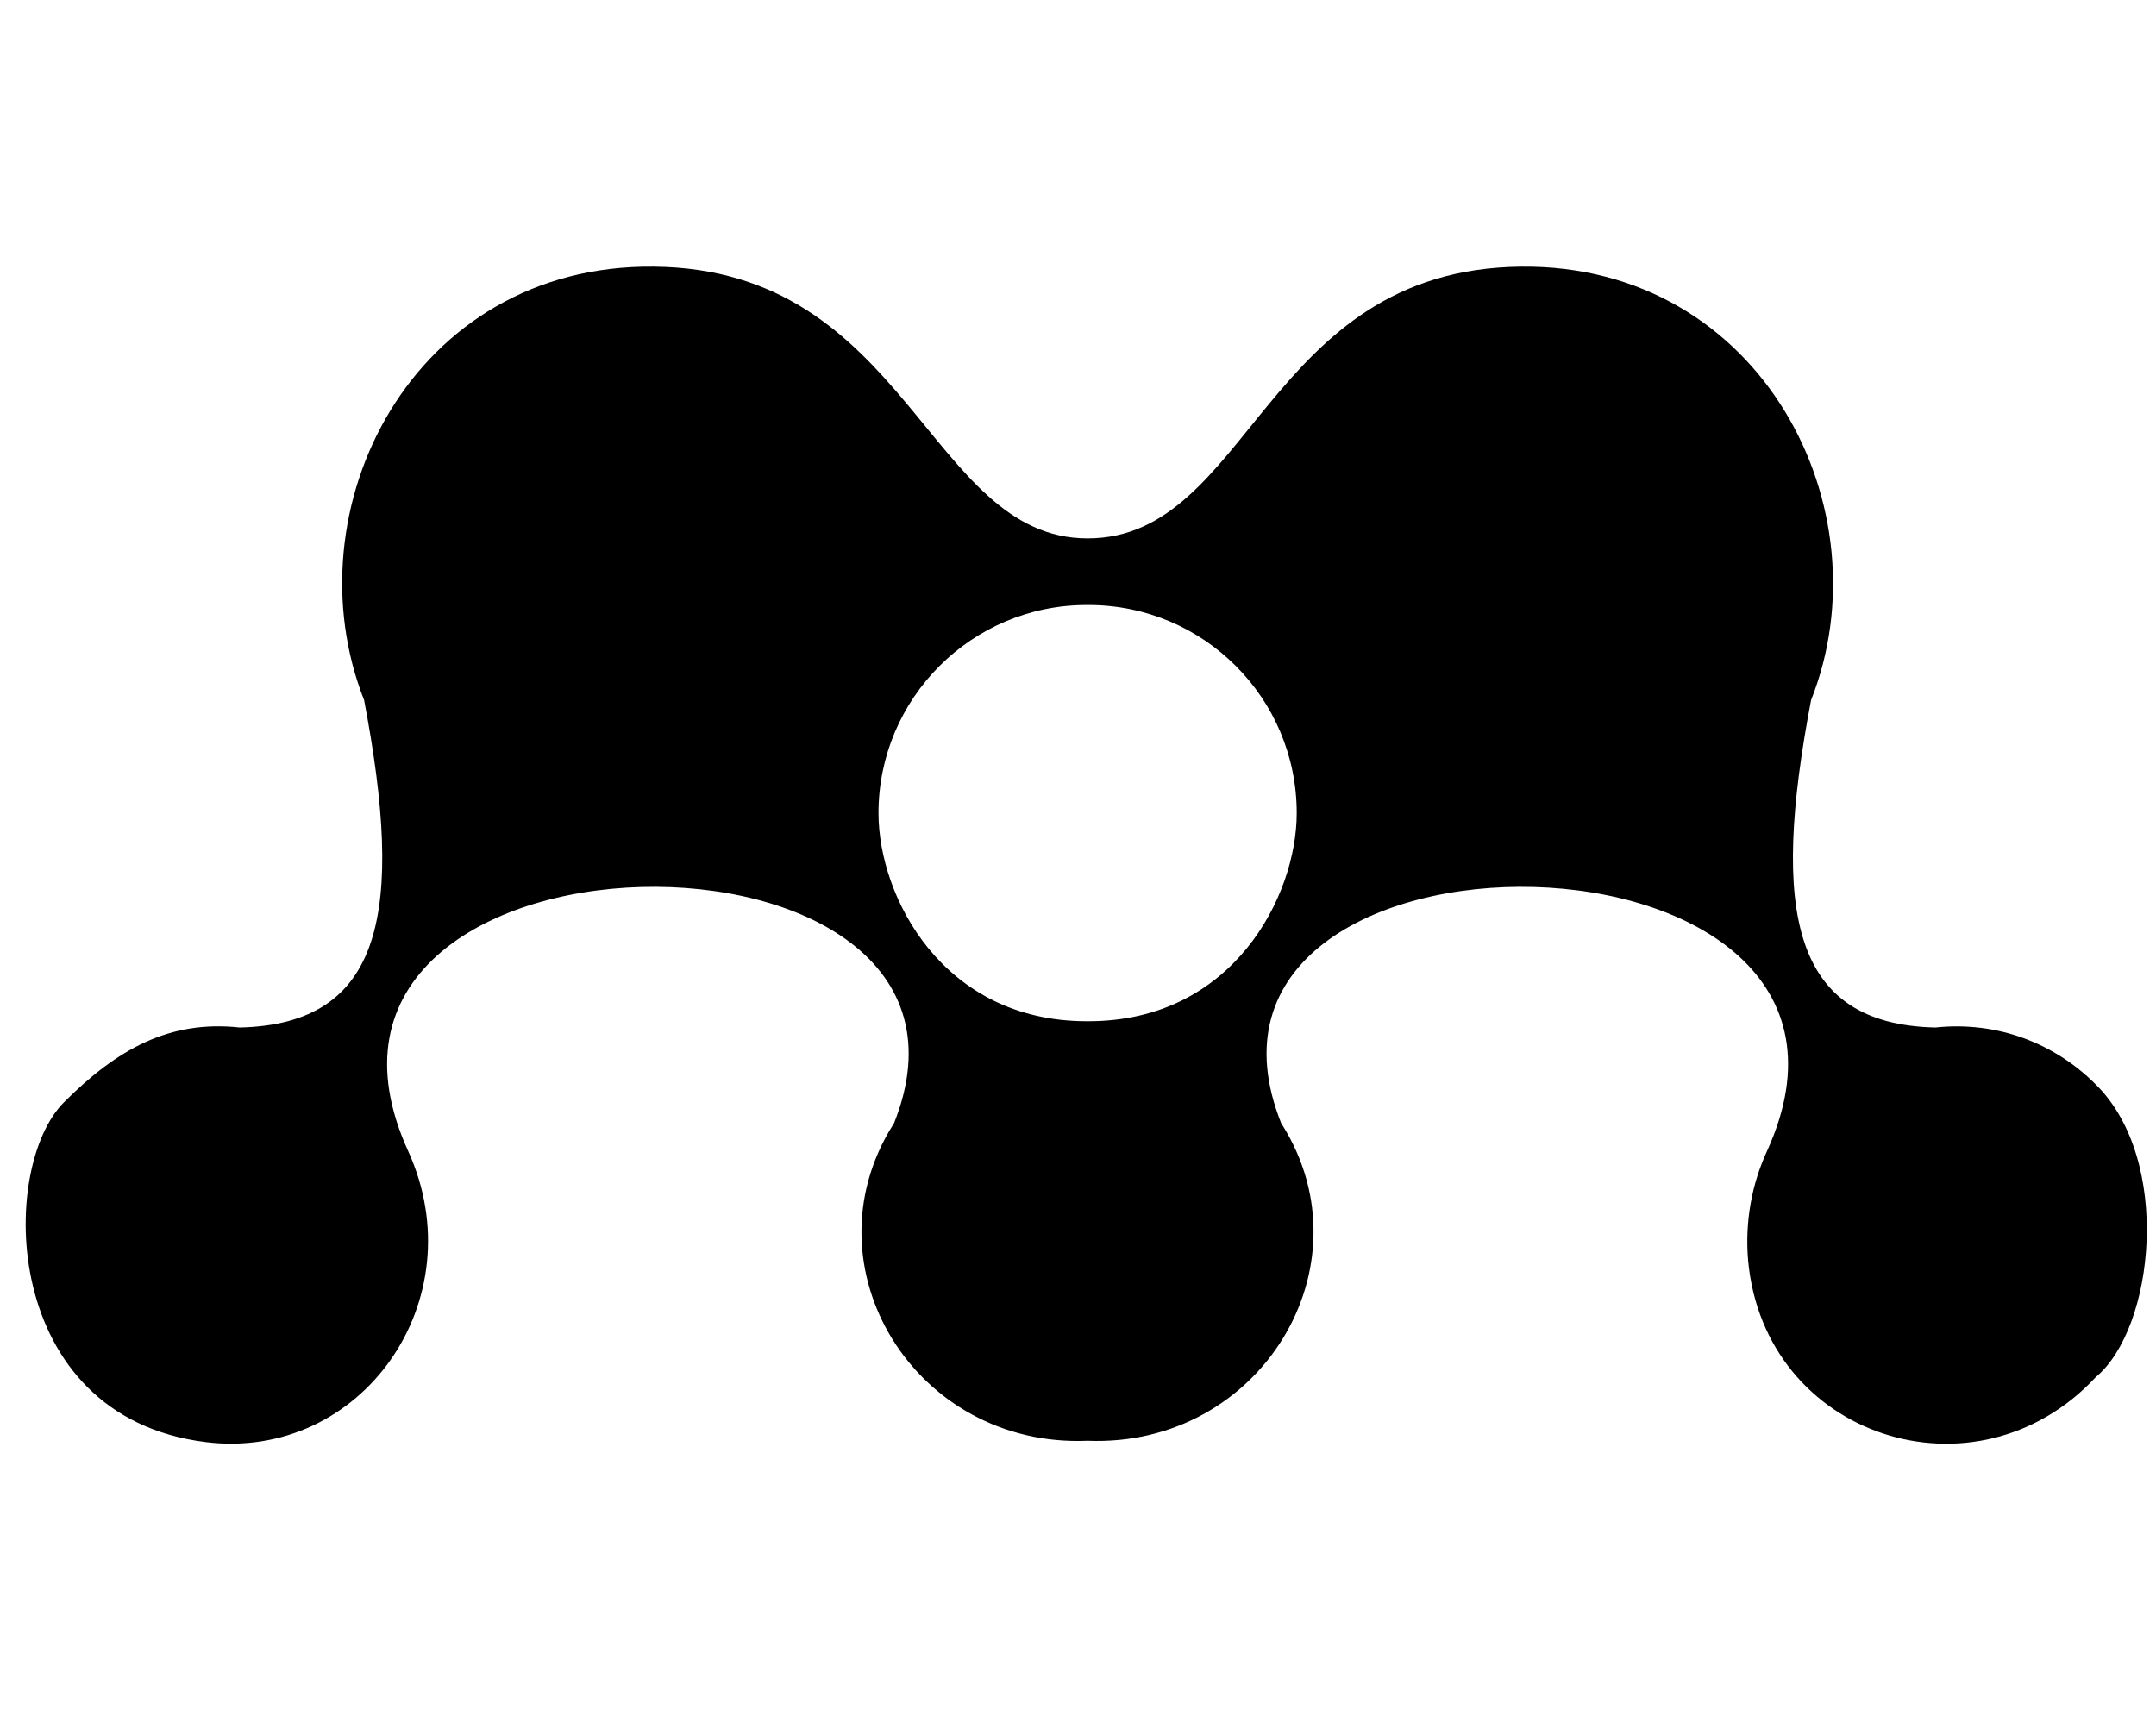 <svg width="58" height="46" viewBox="0 0 58 46" fill="none" xmlns="http://www.w3.org/2000/svg">
<g clip-path="url(#clip0_201_6683)">
<path d="M56.38 29.177C55.283 28.072 53.732 27.466 52.064 27.644C48.204 27.555 47.633 24.532 48.721 18.835C50.754 13.709 47.393 7.111 40.929 7.174C34.028 7.236 33.645 14.485 29.258 14.485C24.97 14.485 24.444 7.236 17.588 7.174C11.088 7.102 7.772 13.709 9.795 18.835C10.883 24.532 10.312 27.555 6.452 27.644C4.562 27.439 3.153 28.224 1.727 29.65C-0.047 31.406 0.006 38.102 5.525 38.797C9.724 39.323 12.8 34.973 10.981 30.97C6.764 21.724 27.555 21.51 24.043 30.238C24.034 30.247 24.025 30.256 24.016 30.274C21.627 34.09 24.622 38.958 29.258 38.762C33.903 38.949 36.872 34.072 34.501 30.274C34.492 30.256 34.483 30.247 34.474 30.238C30.961 21.51 51.752 21.724 47.535 30.97C47.125 31.861 46.938 32.868 47.027 33.912C47.464 38.673 53.152 40.518 56.38 37.05C57.967 35.73 58.439 31.201 56.38 29.177ZM29.285 27.475H29.232C25.362 27.475 23.633 24.131 23.633 21.876C23.633 18.782 26.147 16.277 29.232 16.277H29.285C32.379 16.277 34.884 18.782 34.884 21.876C34.884 24.105 33.172 27.475 29.285 27.475Z" fill="black"/>
</g>
<defs>
<clipPath id="clip0_201_6683">
<rect width="57.06" height="45.648" fill="white" transform="translate(0.693 0.184)"/>
</clipPath>
</defs>
</svg>
